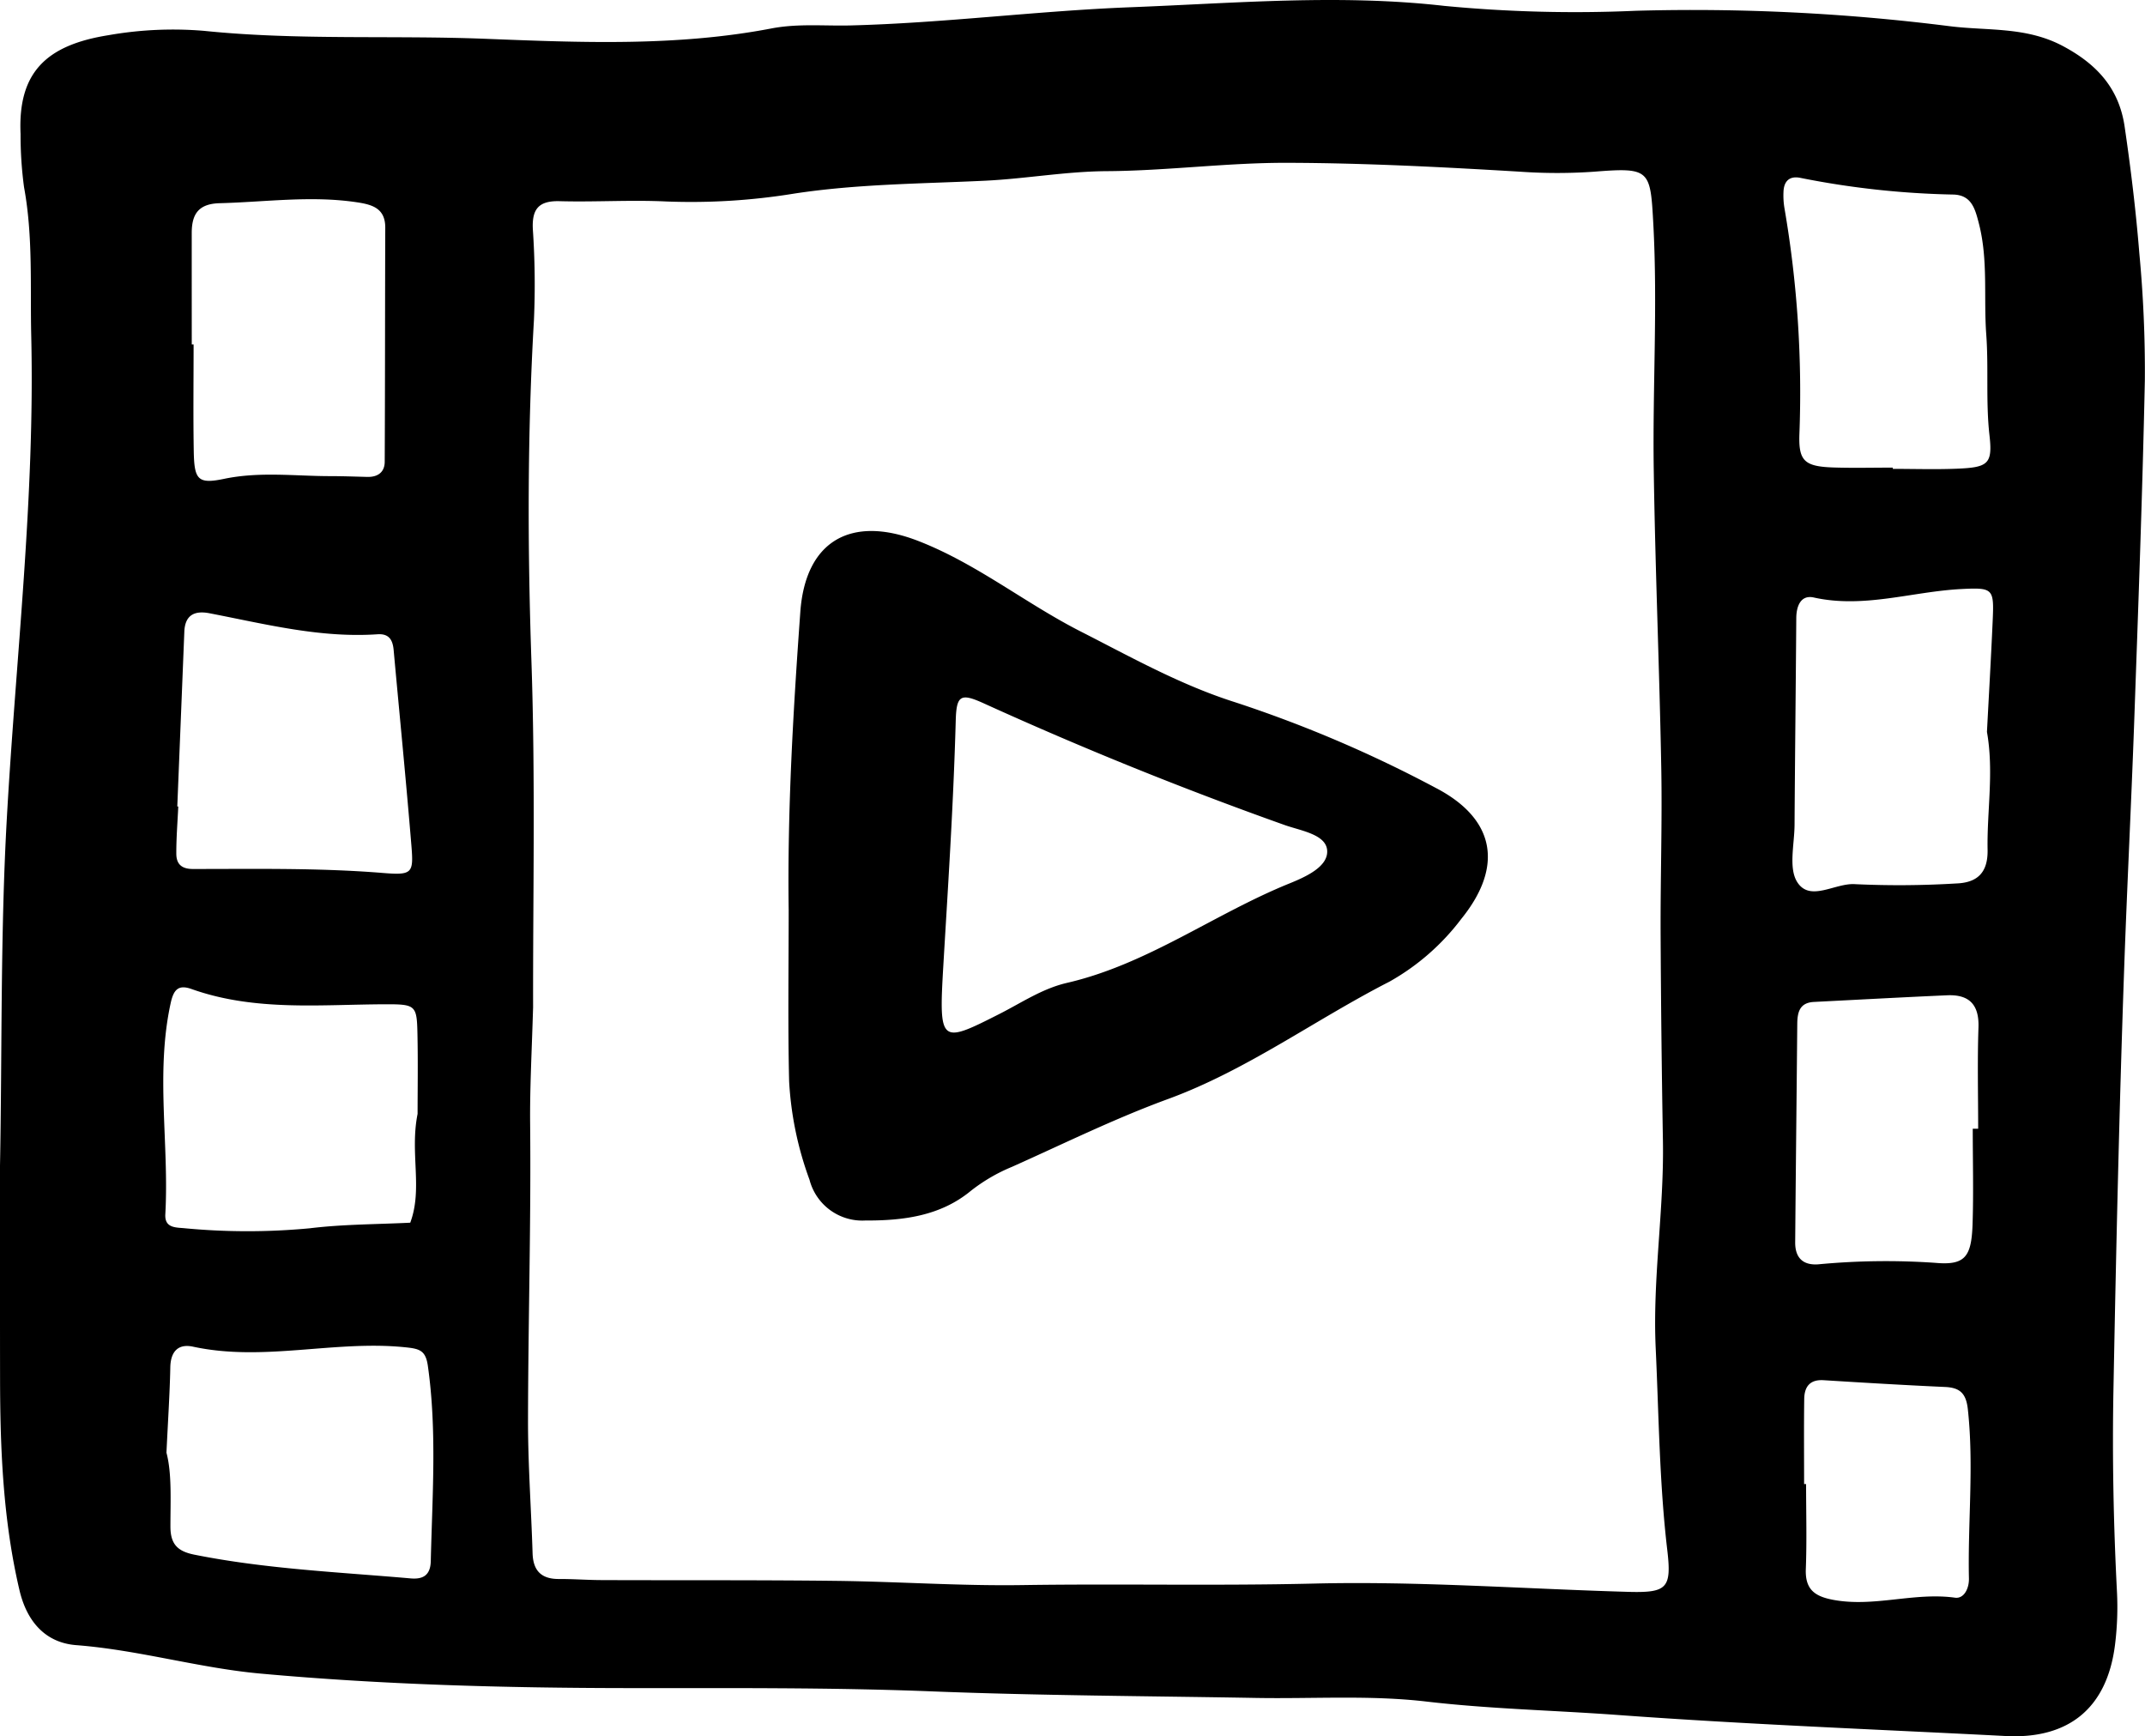 <svg xmlns="http://www.w3.org/2000/svg" viewBox="0 0 218.985 177.228"><title>video-encoding</title><g id="Layer_2" data-name="Layer 2"><g id="Layer_1-2" data-name="Layer 1"><path d="M0,118.984c.222-11.76.035-23.53.689-35.3.914-16.453,2.887-32.868,2.5-49.377-.118-5.061.195-10.159-.735-15.2A40.013,40.013,0,0,1,2.1,13.673C1.814,7.37,4.748,4.6,11.068,3.593a38.007,38.007,0,0,1,9.753-.445c9.551.983,19.134.437,28.695.811,9.713.381,19.565.8,29.232-1.054,2.724-.522,5.411-.241,8.087-.309,9.572-.245,19.079-1.491,28.609-1.858C126.077.329,136.738-.618,147.439.6a140.083,140.083,0,0,0,19.571.5,208.893,208.893,0,0,1,31.981,1.567c3.906.5,7.841.023,11.623,2.04,3.532,1.883,5.727,4.373,6.291,8.213.63,4.288,1.152,8.6,1.5,12.919a128.5,128.5,0,0,1,.565,12.961c-.246,11.746-.685,23.488-1.1,35.23-.3,8.328-.725,16.651-1.017,24.978-.5,14.282-.818,28.567-1.089,42.856-.13,6.891.007,13.734.358,20.6a31.014,31.014,0,0,1-.2,5.441c-.81,6.426-4.695,9.633-11.16,9.3-13.211-.681-26.436-1.184-39.627-2.15-6.5-.475-13.018-.609-19.518-1.369-5.735-.671-11.595-.266-17.4-.369-11.052-.195-22.11-.238-33.152-.672-10.337-.406-20.669-.321-31-.332-12.521-.014-25.042-.349-37.5-1.484-6.275-.572-12.417-2.41-18.772-2.9-3.151-.24-5.056-2.4-5.811-5.637C.318,155.189.017,147.978.006,140.731S0,126.233,0,118.984Zm54.422-16.106c-.135,4.585-.335,8.19-.3,11.823.1,10.092-.2,20.187-.216,30.282-.006,4.522.327,9.045.466,13.568.055,1.787.9,2.633,2.687,2.626,1.452-.006,2.9.106,4.356.111,7.971.03,15.944-.016,23.914.079,6.343.075,12.687.526,19.025.431,9.935-.15,19.868.085,29.809-.155,10.657-.258,21.338.54,32.01.844,4,.115,4.5-.337,4.045-4.229-.811-6.855-.864-13.739-1.185-20.617-.333-7.11.86-14.125.736-21.2q-.186-10.6-.236-21.2c-.024-5.62.17-11.243.067-16.862-.187-10.157-.619-20.31-.768-30.468-.123-8.343.406-16.686-.043-25.038-.3-5.541-.328-5.8-6.031-5.348a54.164,54.164,0,0,1-7.569,0c-7.919-.471-15.853-.886-23.783-.906-6.135-.016-12.27.815-18.407.852-4.192.026-8.284.776-12.436.976-6.513.313-13.028.325-19.516,1.319a65.378,65.378,0,0,1-13.02.8c-3.622-.174-7.262.069-10.89-.03-2.163-.059-2.85.819-2.737,2.9a82.844,82.844,0,0,1,.11,9.241c-.669,11.562-.655,23.13-.26,34.691C54.67,79.536,54.4,91.69,54.425,102.878ZM16.994,148.284c.559,2.115.406,4.837.405,7.537,0,1.818.744,2.532,2.446,2.873,7.291,1.46,14.7,1.775,22.074,2.422,1.278.112,2.026-.323,2.06-1.774.152-6.647.642-13.292-.3-19.93-.232-1.631-.9-1.746-2.427-1.9-7.188-.706-14.364,1.5-21.542-.049-1.512-.327-2.294.483-2.324,2.116C17.332,142.295,17.148,145,16.994,148.284ZM42.632,113.7c0-2.381.047-5.275-.014-8.166s-.173-3.028-3.2-3.022c-6.67.013-13.388.75-19.873-1.56-1.364-.485-1.829.1-2.123,1.453-1.561,7.155-.143,14.37-.544,21.543-.073,1.3.881,1.346,1.788,1.408a67.862,67.862,0,0,0,12.961.021c3.391-.414,6.835-.4,10.256-.57C43.18,121.328,41.826,117.718,42.632,113.7ZM202.85,74.708c.193-3.695.414-7.494.583-11.3.148-3.314.074-3.444-3.161-3.284-5.032.251-9.96,2.006-15.1.866-1.315-.292-1.779.854-1.788,2.1-.049,7.033-.133,14.066-.176,21.1-.012,1.99-.635,4.435.281,5.862,1.316,2.048,3.861.056,5.9.2a97.215,97.215,0,0,0,10.326-.072c2.088-.079,3.242-1.035,3.2-3.43C202.842,82.778,203.573,78.8,202.85,74.708ZM18.1,82.319l.1,0c-.074,1.609-.207,3.219-.2,4.827.005,1.018.5,1.558,1.7,1.557,6.471,0,12.942-.12,19.41.407,3,.245,3.121.017,2.89-2.811-.546-6.655-1.208-13.3-1.812-19.95-.094-1.028-.471-1.685-1.646-1.605-5.863.4-11.495-1.054-17.172-2.148-1.511-.291-2.483.187-2.551,1.883Q18.461,73.4,18.1,82.319ZM193.24,47.732v.128c2.171,0,4.345.07,6.512-.016,3.219-.129,3.687-.476,3.357-3.4-.389-3.44-.08-6.88-.33-10.294-.277-3.781.21-7.611-.757-11.352-.381-1.474-.741-2.886-2.6-2.939a87.99,87.99,0,0,1-15.606-1.7c-1.11-.232-1.7.315-1.738,1.427a7.865,7.865,0,0,0,.092,1.624A111.025,111.025,0,0,1,183.7,44.388c-.082,2.709.558,3.24,3.57,3.333C189.26,47.782,191.25,47.732,193.24,47.732ZM19.577,35.162l.188,0c0,3.619-.047,7.24.015,10.858.051,2.937.4,3.421,3.093,2.859,3.627-.757,7.213-.283,10.818-.277,1.268,0,2.536.046,3.8.079,1.073.027,1.78-.472,1.785-1.55.039-7.962.028-15.923.056-23.885.007-1.94-1.26-2.347-2.817-2.586-4.706-.722-9.391-.039-14.088.082-2.18.056-2.852,1.134-2.853,3.035Q19.574,29.471,19.577,35.162ZM201.4,115.217h.553c0-3.448-.088-6.9.031-10.344.081-2.356-.976-3.375-3.2-3.279-4.535.2-9.067.45-13.6.679-1.463.074-1.689,1.059-1.7,2.246-.066,7.429-.151,14.858-.212,22.287-.013,1.551.764,2.368,2.357,2.251a73.211,73.211,0,0,1,11.95-.152c3.024.271,3.681-.6,3.8-3.888C201.489,121.754,201.4,118.484,201.4,115.217Zm-17.215,36.27h.2c0,2.893.082,5.788-.027,8.677-.078,2.077.9,2.789,2.816,3.144,4.166.771,8.251-.8,12.41-.224.929.129,1.448-.952,1.426-1.96-.125-5.757.519-11.514-.112-17.277-.176-1.6-.787-2.2-2.316-2.271-4.138-.187-8.274-.434-12.408-.692-1.424-.089-1.964.689-1.98,1.928C184.156,145.7,184.182,148.6,184.182,151.487ZM80.517,92.915c-.141-10.171.457-20.314,1.188-30.448.521-7.23,5.14-9.914,12-7.264,5.979,2.311,10.956,6.37,16.617,9.253,5.169,2.631,10.191,5.457,15.772,7.226a128.909,128.909,0,0,1,20.5,8.752c6.053,3.152,6.931,8,2.6,13.35a23.781,23.781,0,0,1-7.347,6.42c-7.593,3.88-14.538,9.025-22.583,11.972-5.468,2-10.658,4.566-15.951,6.93a17.646,17.646,0,0,0-4.2,2.451c-3.106,2.566-6.9,3.044-10.77,3.026a5.565,5.565,0,0,1-5.7-4.163,34.425,34.425,0,0,1-2.082-10.072C80.427,104.539,80.517,98.726,80.517,92.915ZM96.3,98.658c-.462,7.909-.293,7.9,5.741,4.838,2.254-1.143,4.37-2.587,6.891-3.169,8.223-1.9,15.013-7.03,22.7-10.144,1.6-.651,4-1.7,3.858-3.394-.132-1.628-2.7-1.991-4.336-2.572q-15.6-5.55-30.672-12.4c-2.366-1.078-2.836-.9-2.908,1.686C97.332,82.378,96.735,91.232,96.3,98.658Z"/></g></g></svg>
